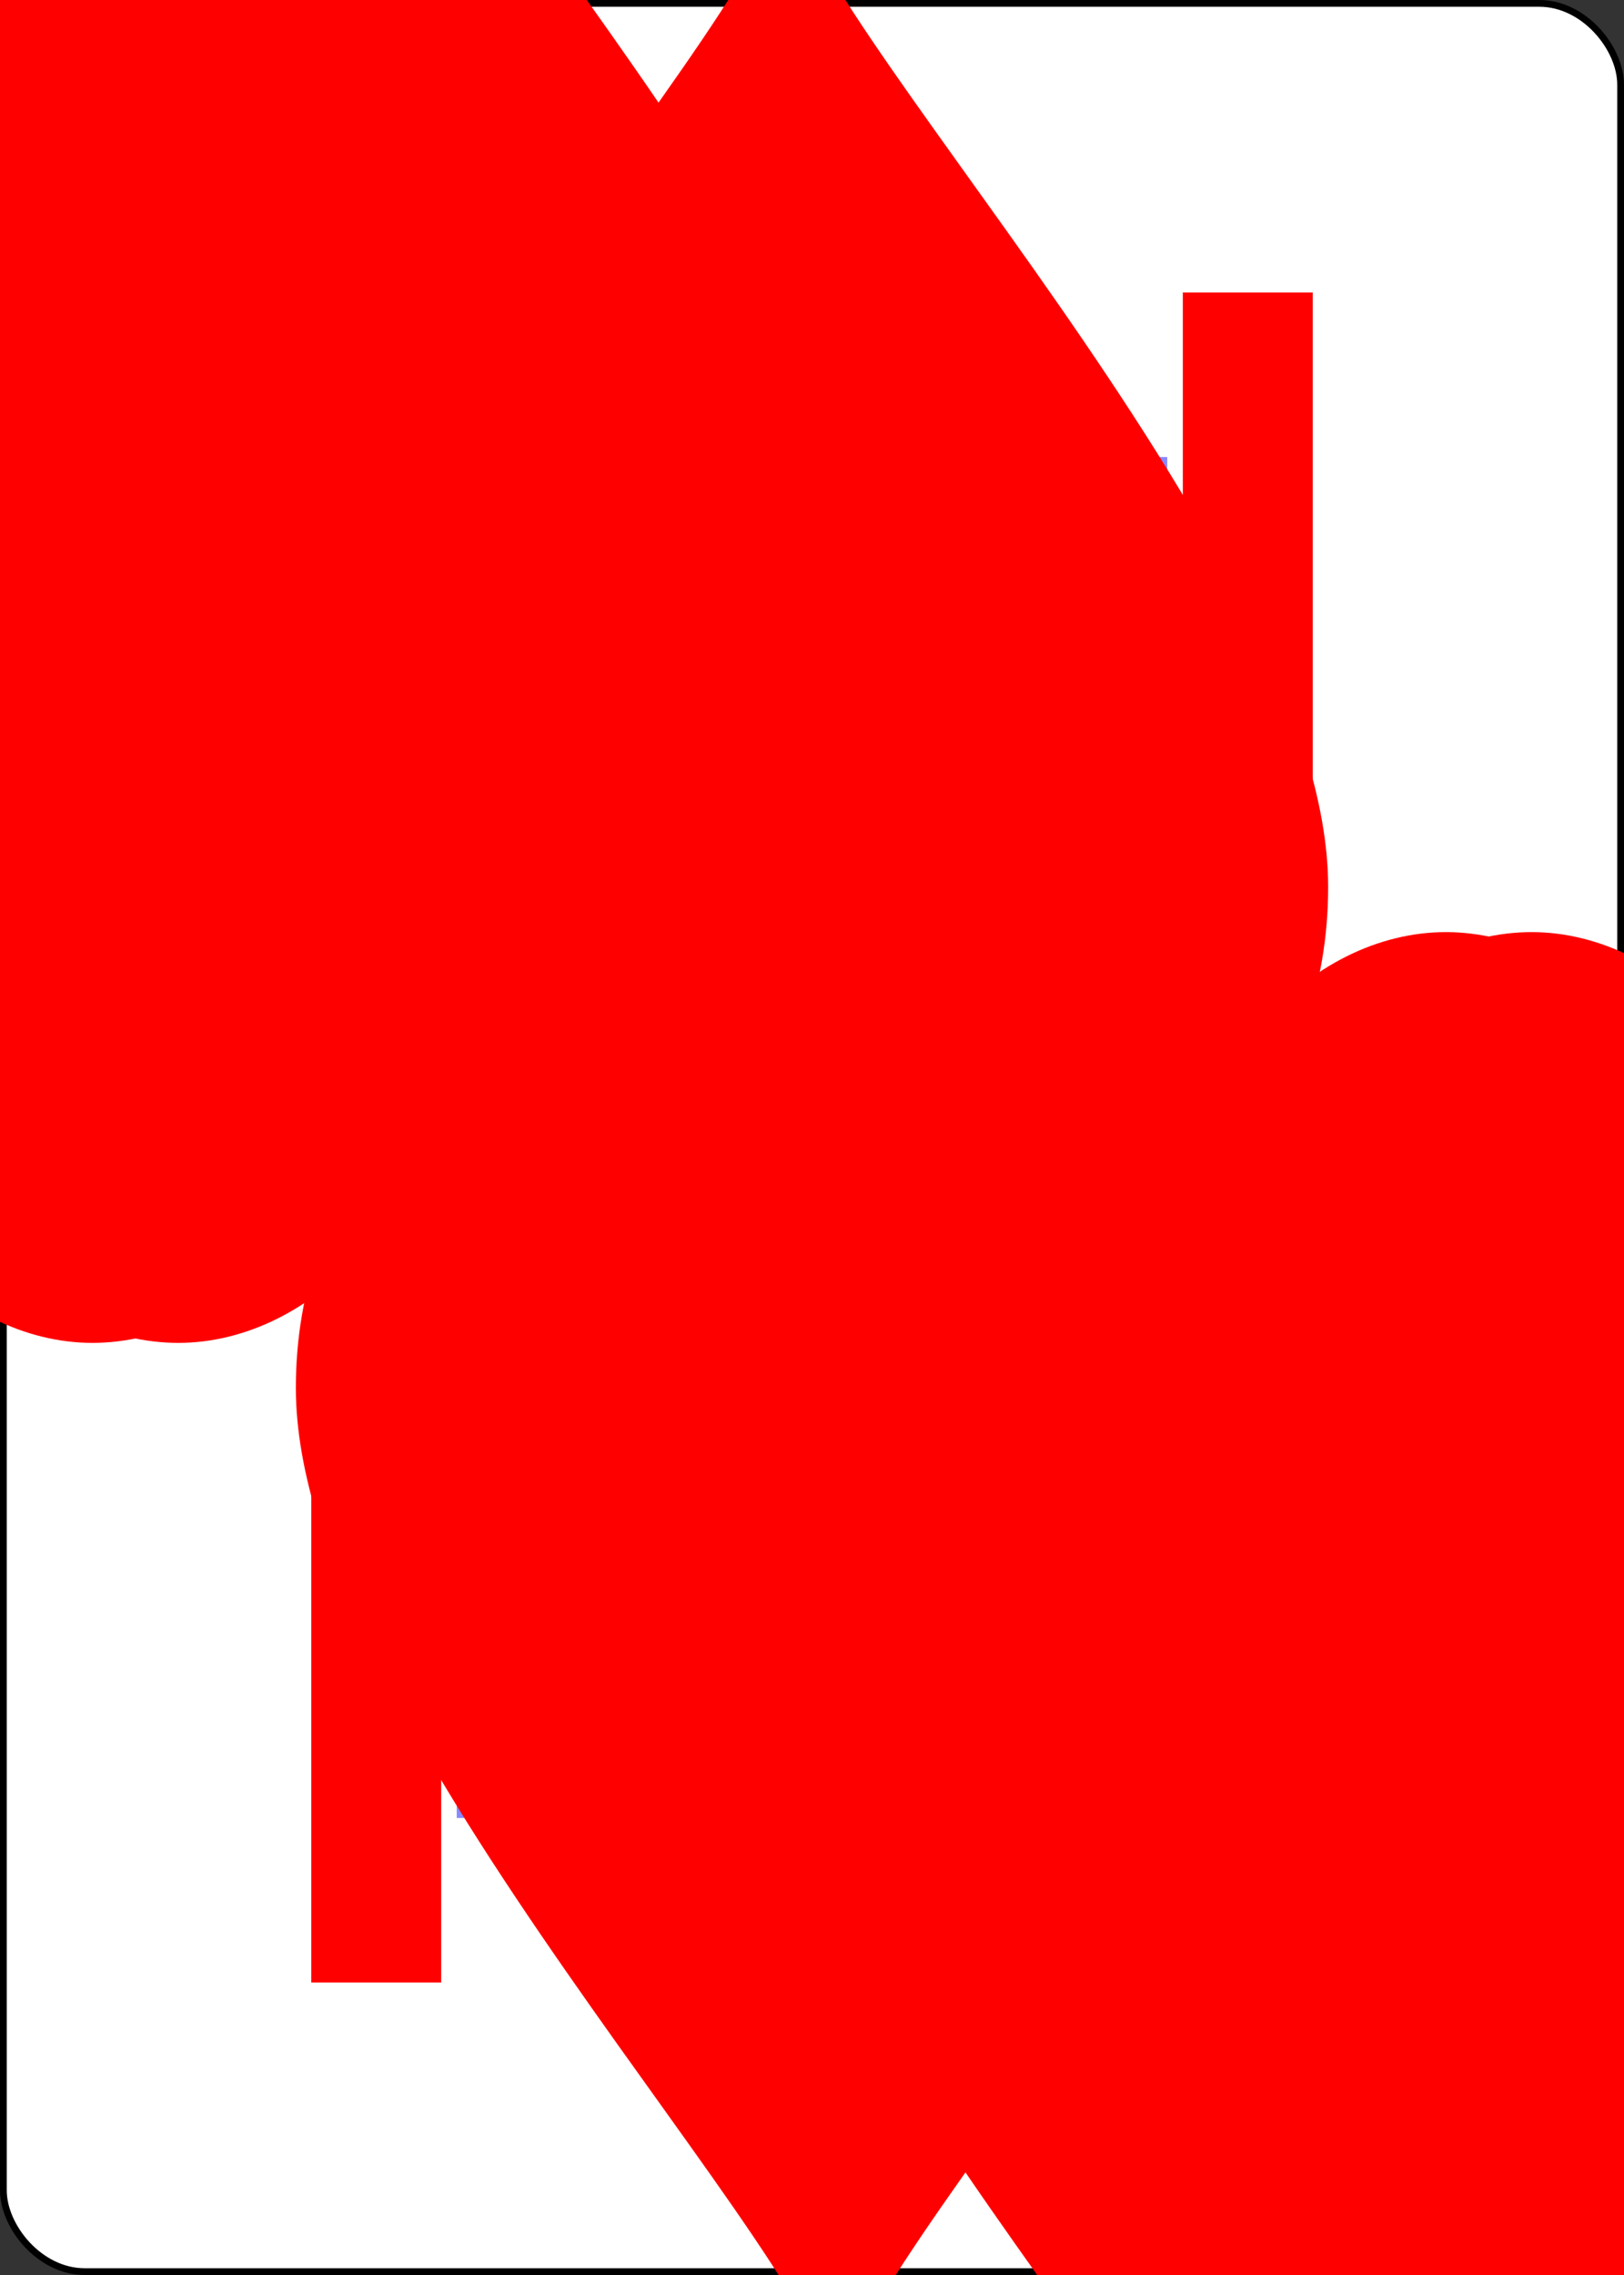 <?xml version="1.0" encoding="UTF-8" standalone="no"?>
<svg xmlns="http://www.w3.org/2000/svg" xmlns:xlink="http://www.w3.org/1999/xlink" class="card" face="TH" height="3.5in" preserveAspectRatio="none" viewBox="-120 -168 240 336" width="2.5in"><rect x="-120" y="-168" width="240" height="336" fill="#333333" stroke="none"/><symbol id="SHT" viewBox="-600 -600 1200 1200" preserveAspectRatio="xMinYMid"><path d="M0 -300C0 -400 100 -500 200 -500C300 -500 400 -400 400 -250C400 0 0 400 0 500C0 400 -400 0 -400 -250C-400 -400 -300 -500 -200 -500C-100 -500 0 -400 -0 -300Z" fill="red"></path></symbol><symbol id="VHT" viewBox="-500 -500 1000 1000" preserveAspectRatio="xMinYMid"><path d="M-260 430L-260 -430M-50 0L-50 -310A150 150 0 0 1 250 -310L250 310A150 150 0 0 1 -50 310Z" stroke="red" stroke-width="80" stroke-linecap="square" stroke-miterlimit="1.5" fill="none"></path></symbol><defs><rect id="XHT" width="104" height="200" x="-52" y="-100"></rect></defs><rect width="239" height="335" x="-119.5" y="-167.5" rx="12" ry="12" fill="white" stroke="black"></rect><use xlink:href="#XHT" stroke="#88f" fill="#FFC"></use><use xlink:href="#VHT" height="70" x="-122" y="-156"></use><use xlink:href="#SHT" height="58.558" x="-116.279" y="-81"></use><use xlink:href="#SHT" height="40" x="-53.667" y="-98.334"></use><use xlink:href="#SHT" height="40" x="13.667" y="-98.334"></use><use xlink:href="#SHT" height="40" x="-53.667" y="-46.111"></use><use xlink:href="#SHT" height="40" x="13.667" y="-46.111"></use><use xlink:href="#SHT" height="40" x="-20" y="-72.222"></use><g transform="rotate(180)"><use xlink:href="#VHT" height="70" x="-122" y="-156"></use><use xlink:href="#SHT" height="58.558" x="-116.279" y="-81"></use><use xlink:href="#SHT" height="40" x="-53.667" y="-98.334"></use><use xlink:href="#SHT" height="40" x="13.667" y="-98.334"></use><use xlink:href="#SHT" height="40" x="-53.667" y="-46.111"></use><use xlink:href="#SHT" height="40" x="13.667" y="-46.111"></use><use xlink:href="#SHT" height="40" x="-20" y="-72.222"></use></g></svg>